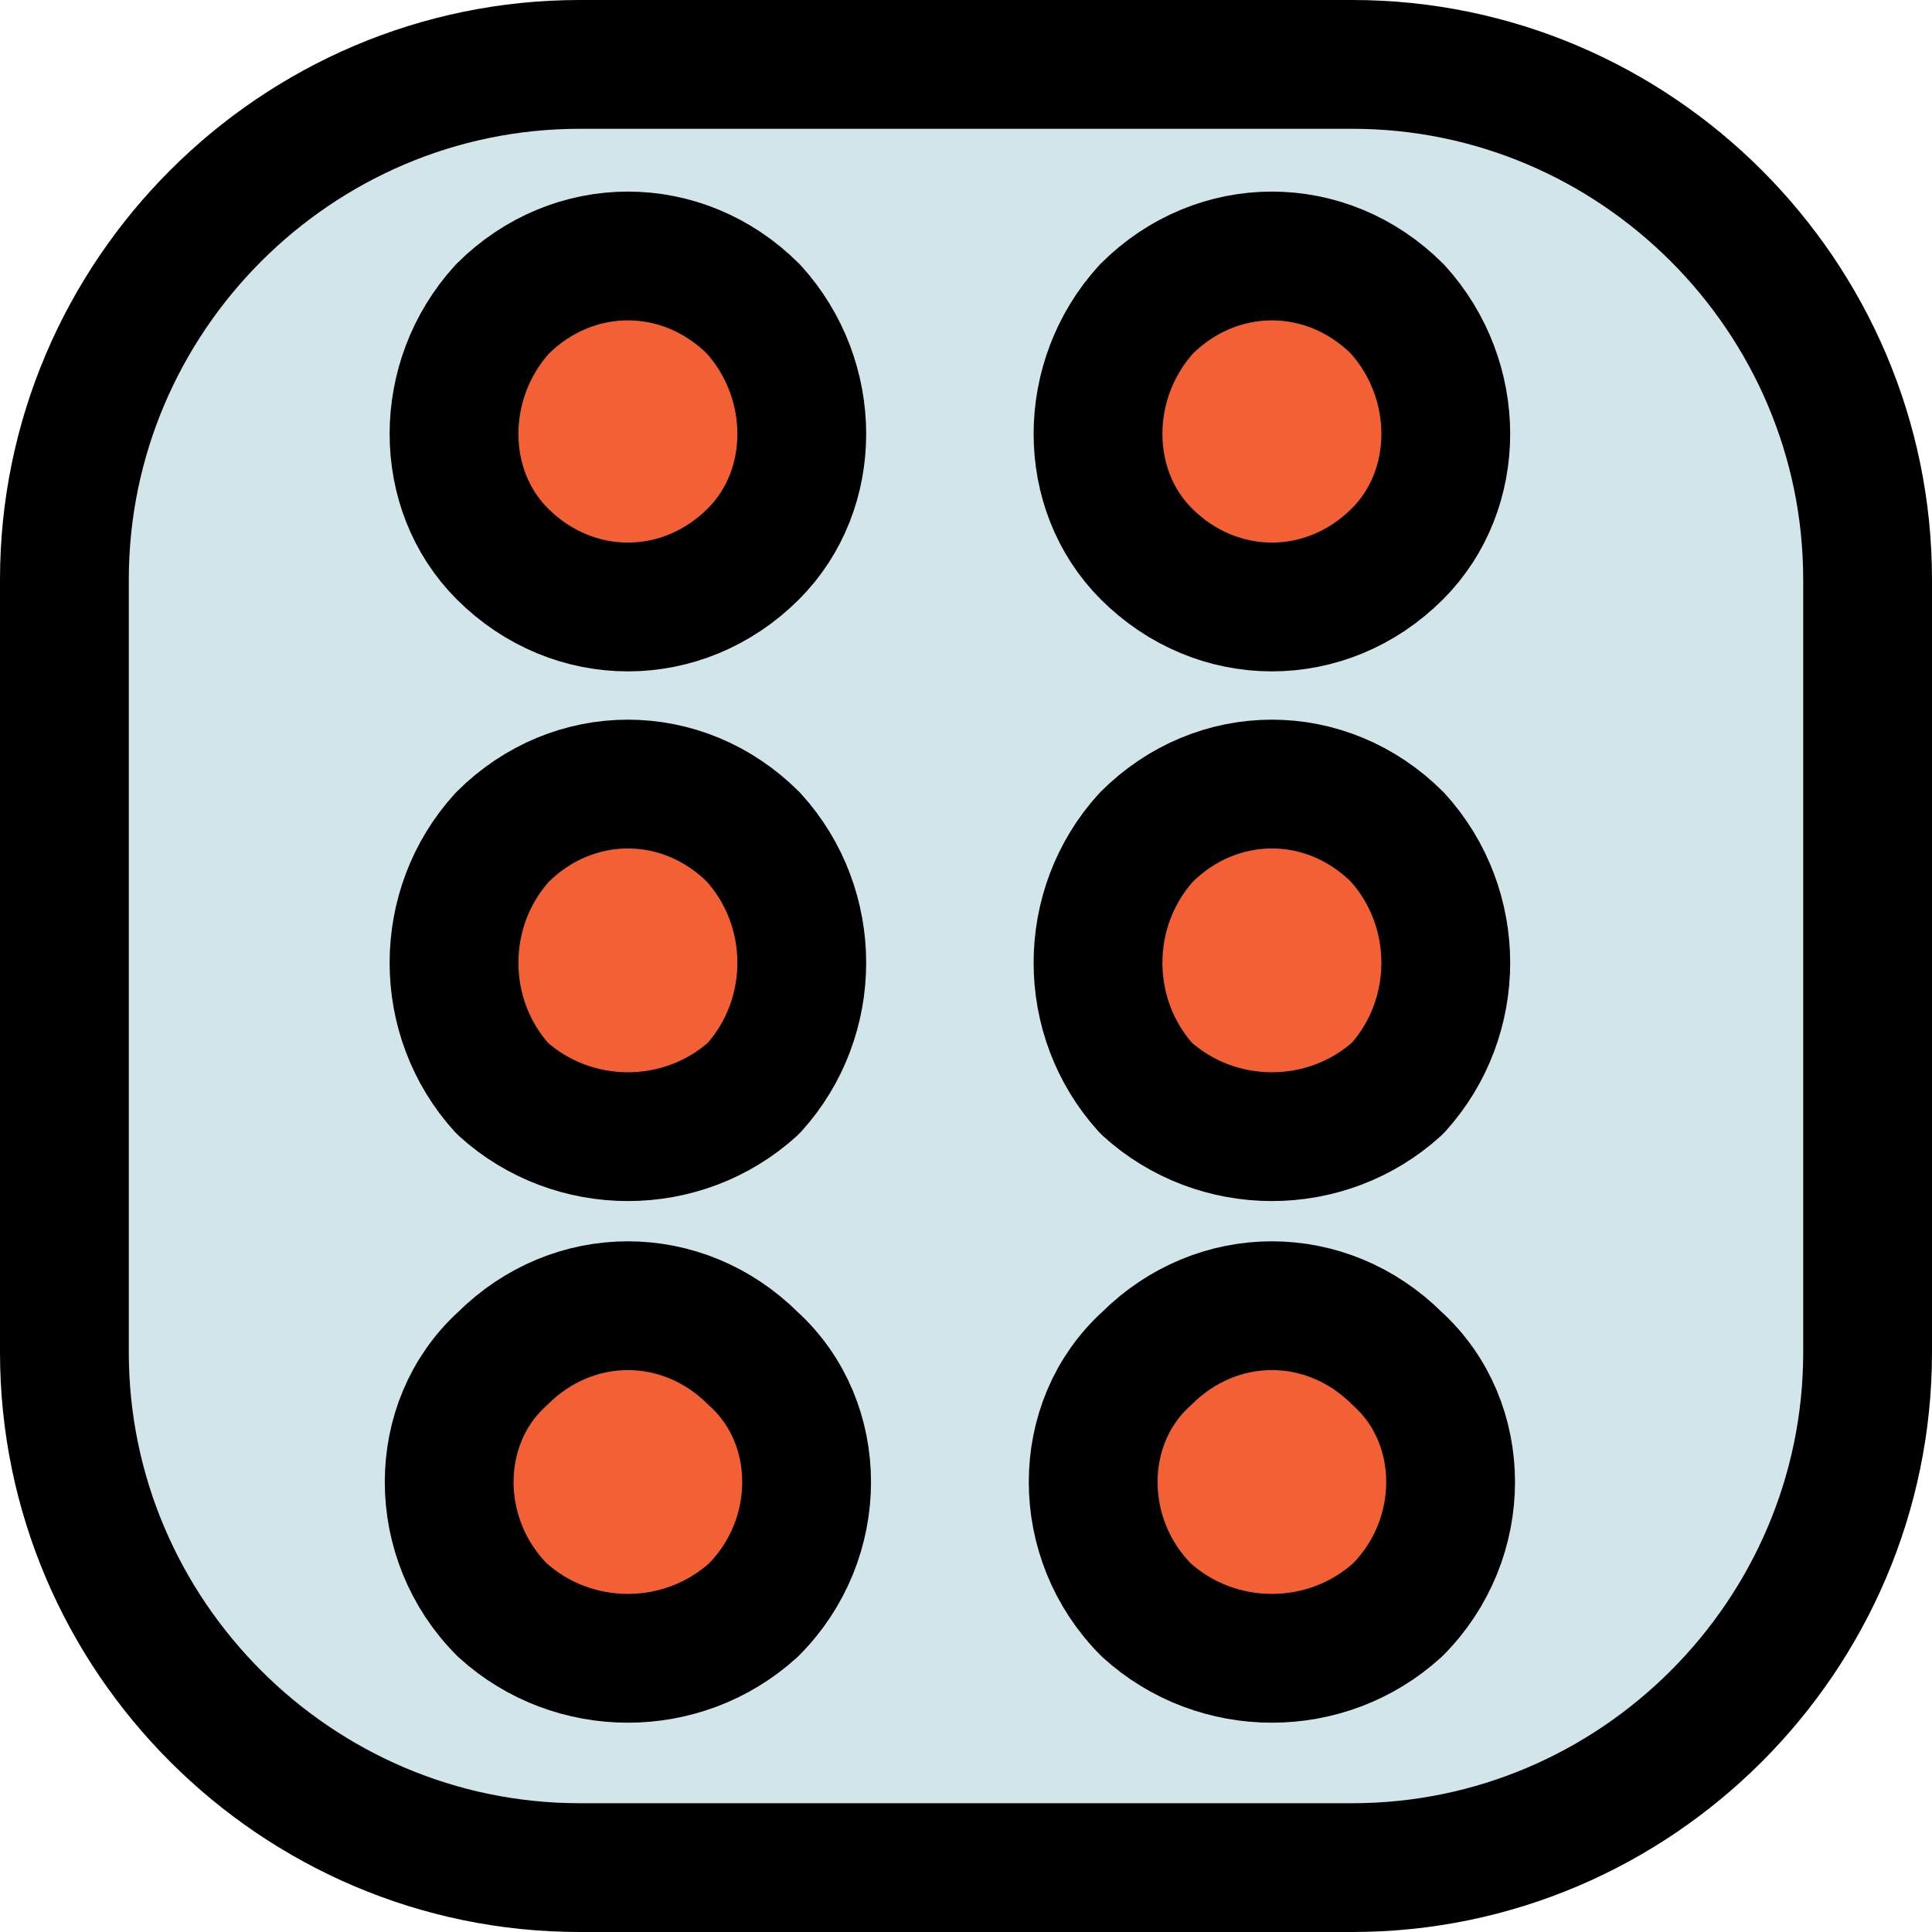 <svg version="1.2" xmlns="http://www.w3.org/2000/svg" viewBox="0 0 30 30" width="30" height="30">
	<title>dice-svg</title>
	<style>
		.s0 { fill: #d2e5ea } 
		.s1 { fill: none;stroke: #000000;stroke-linejoin: round;stroke-width: 2 } 
		.s2 { fill: #f46036;stroke: #000000;stroke-linejoin: round;stroke-width: 2 } 
	</style>
	<path id="Layer" class="s0" d="m1 8.8c0-4.5 3.6-8.1 8-8.1h12c4.4 0.1 8 3.6 8 8.1v11.2c0 4.4-3.6 8-8 8h-12c-4.4 0-8-3.6-8-8z"/>
	<path id="Layer" class="s1" d="m1 9c0-4.4 3.6-8 8-8h12c4.4 0 8 3.6 8 8v12c0 4.4-3.6 8-8 8h-12c-4.4 0-8-3.6-8-8z"/>
	<g id="Dice 6">
		<path id="Layer" class="s2" d="m17.8 25c-1.1-1.1-1.1-2.9 0-3.9 1.1-1.1 2.8-1.1 3.9 0 1.1 1 1.1 2.8 0 3.9-1.1 1-2.8 1-3.9 0z"/>
		<path id="Layer copy 3" class="s2" d="m17.8 16.9c-1-1.1-1-2.8 0-3.9 1.1-1.1 2.8-1.1 3.9 0 1 1.1 1 2.8 0 3.9-1.1 1-2.8 1-3.9 0z"/>
		<path id="Layer" class="s2" d="m17.8 8.6c-1-1-1-2.7 0-3.8 1.1-1.1 2.8-1.1 3.9 0 1 1.1 1 2.8 0 3.8-1.1 1.1-2.8 1.1-3.9 0z"/>
		<path id="Layer copy 9" class="s2" d="m7.8 25c-1.1-1.1-1.1-2.9 0-3.9 1.1-1.1 2.8-1.1 3.9 0 1.1 1 1.1 2.8 0 3.9-1.1 1-2.8 1-3.9 0z"/>
		<path id="Layer copy 10" class="s2" d="m7.8 16.9c-1-1.1-1-2.8 0-3.9 1.1-1.1 2.8-1.1 3.9 0 1 1.1 1 2.8 0 3.9-1.1 1-2.8 1-3.9 0z"/>
		<path id="Layer copy 11" class="s2" d="m7.8 8.6c-1-1-1-2.7 0-3.8 1.1-1.1 2.8-1.1 3.9 0 1 1.1 1 2.8 0 3.8-1.1 1.1-2.8 1.1-3.9 0z"/>
	</g>
</svg>